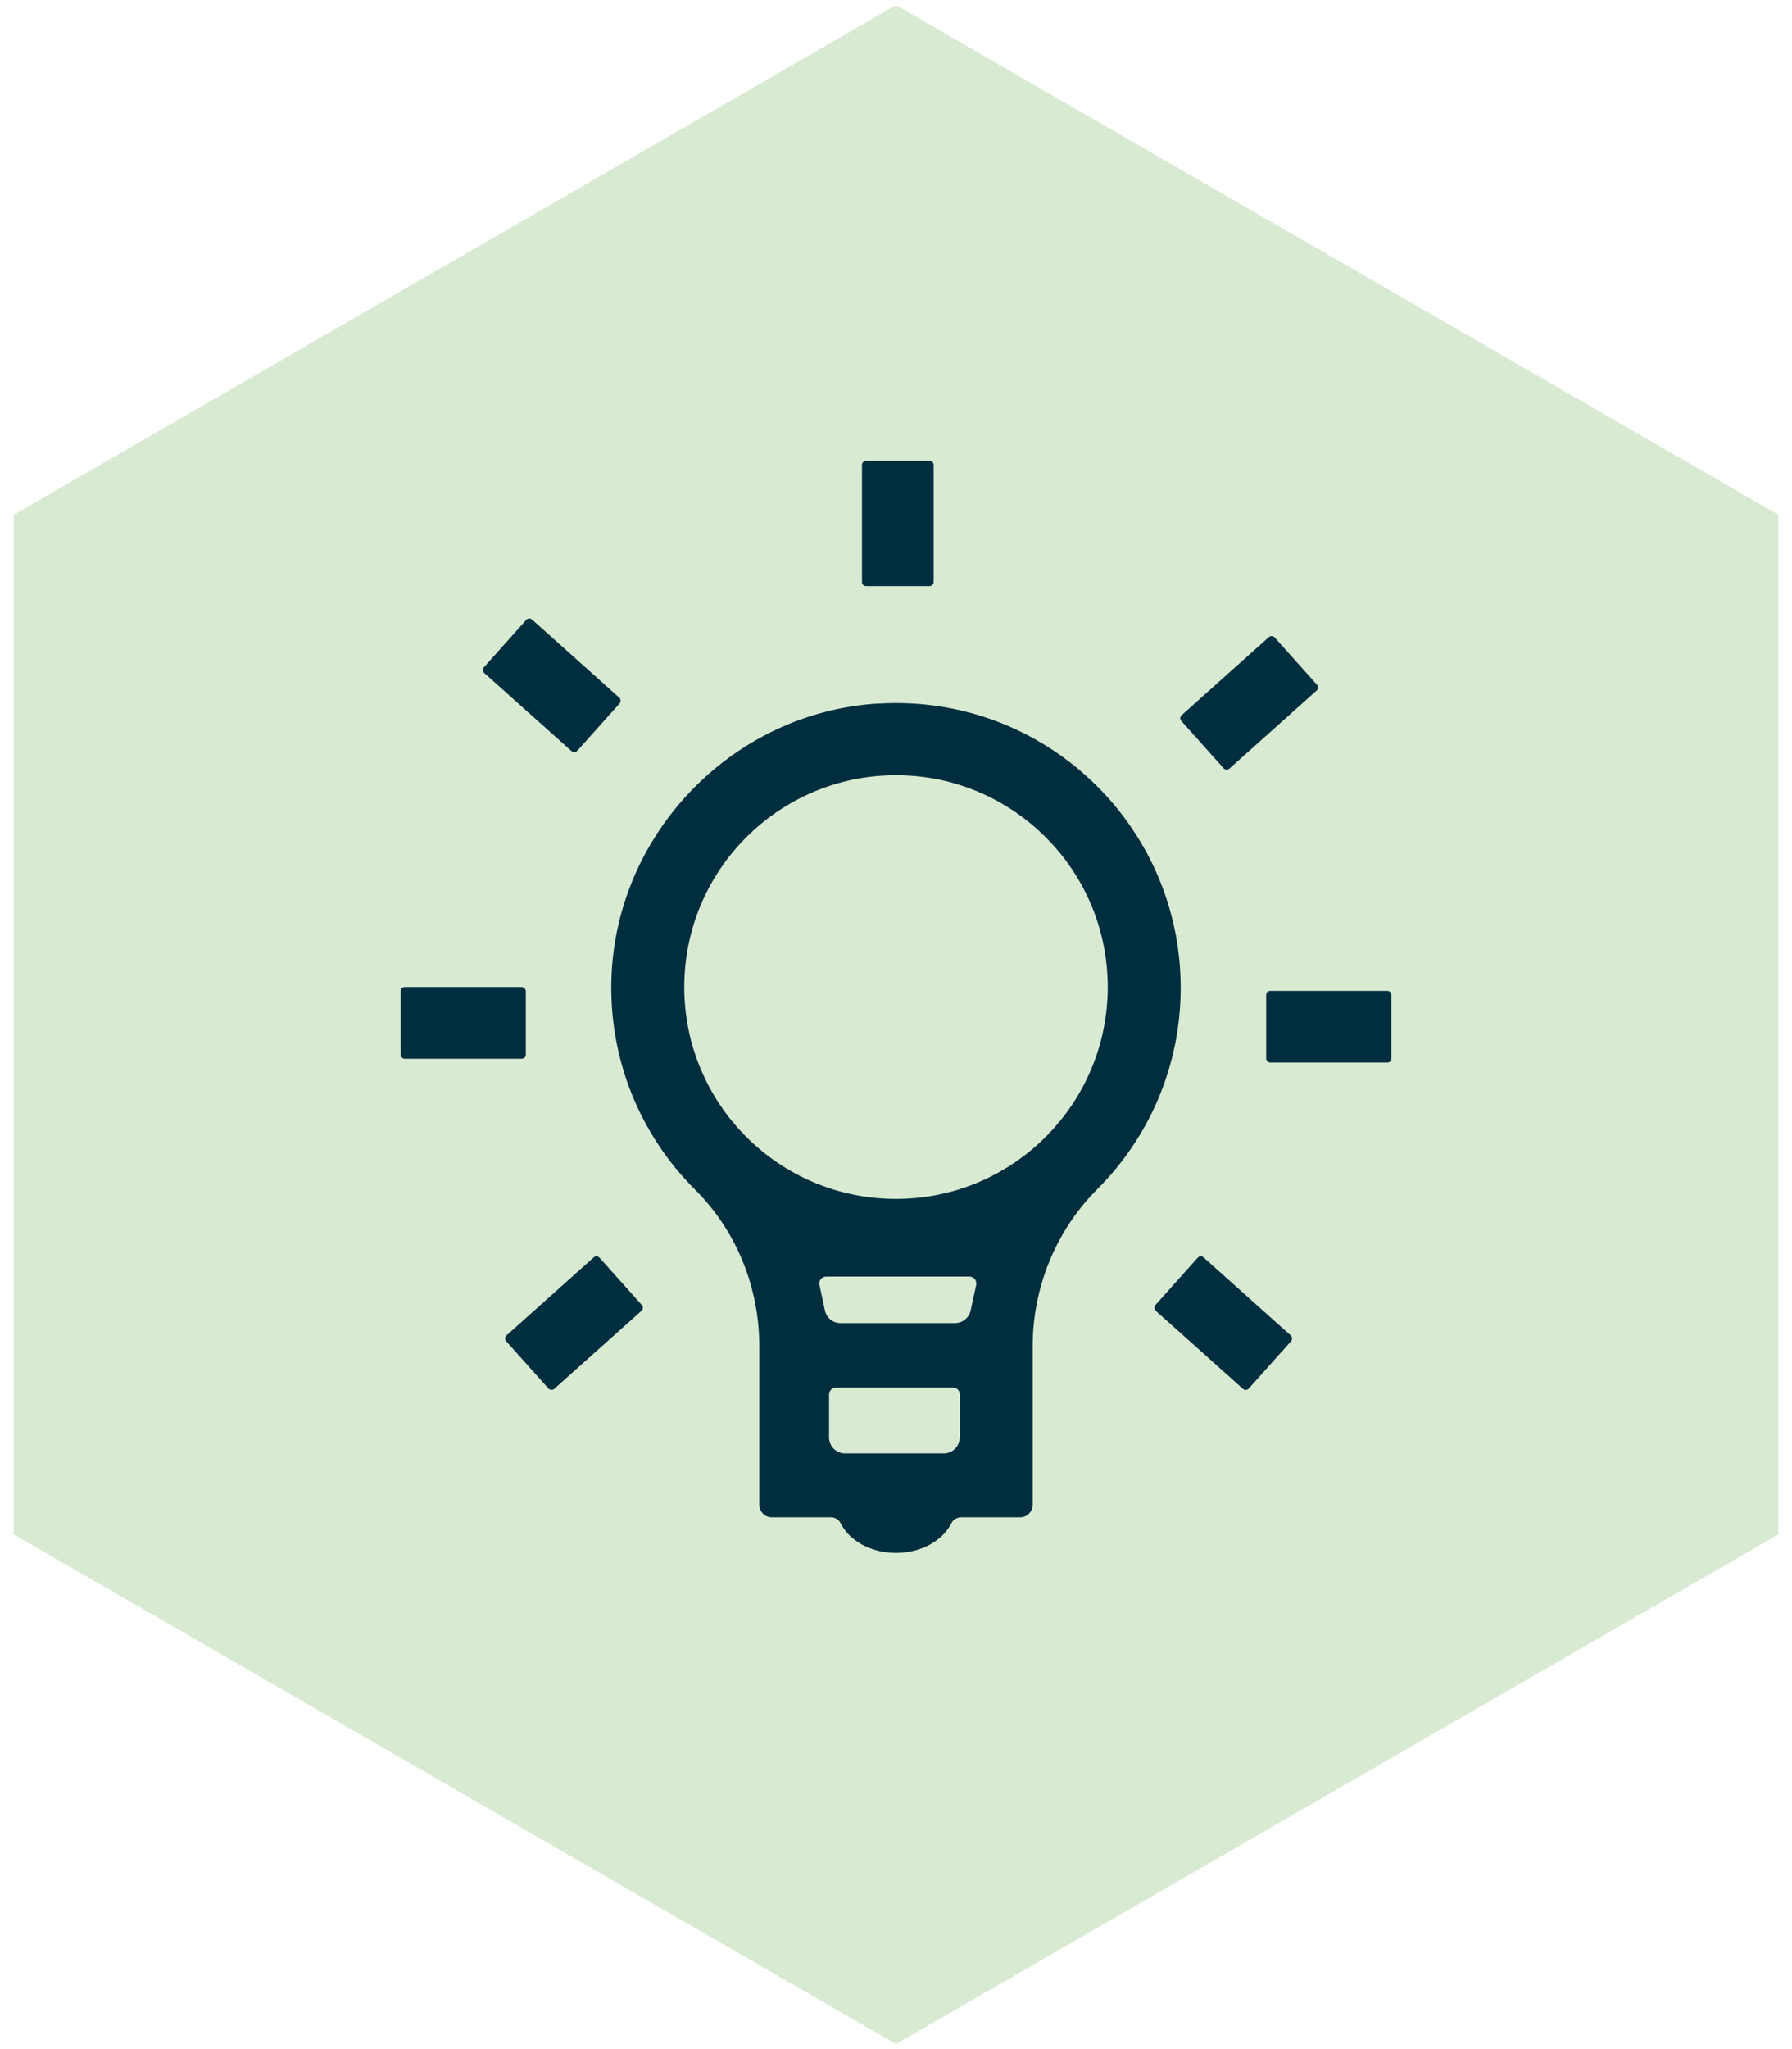 <?xml version="1.0" encoding="UTF-8"?><svg id="Layer_2" xmlns="http://www.w3.org/2000/svg" width="63mm" height="72mm" viewBox="0 0 178.58 204.09"><defs><style>.cls-1{fill:#d9ead2;}.cls-1,.cls-2{stroke-width:0px;}.cls-2{fill:#002e3f;}</style></defs><polygon class="cls-1" points="177.23 51.28 89.29 .51 1.36 51.28 1.36 152.82 89.29 203.59 177.23 152.82 177.23 51.28"/><path class="cls-2" d="m87.48,70.07c-14.37.89-25.96,12.77-26.54,27.16-.33,8.31,2.92,15.87,8.33,21.26,4.14,4.12,6.4,9.77,6.4,15.61,0,6.09,0,13.02,0,15.78,0,.68.55,1.24,1.24,1.24h5.88c.41,0,.8.22.98.59.86,1.73,3,2.96,5.52,2.96s4.65-1.23,5.52-2.96c.18-.37.58-.59.99-.59h5.86c.69,0,1.25-.56,1.25-1.25v-15.77c0-5.87,2.3-11.52,6.45-15.67,5.13-5.13,8.3-12.22,8.3-20.04,0-16.27-13.69-29.34-30.18-28.31Zm8.16,73.1c0,.88-.71,1.59-1.59,1.59h-9.84c-.88,0-1.59-.71-1.59-1.59v-4.29c0-.37.3-.68.68-.68h11.67c.37,0,.68.3.68.68v4.29Zm1.09-12.65c-.16.73-.81,1.26-1.56,1.26h-11.42c-.74,0-1.38-.52-1.54-1.24l-.55-2.57c-.09-.42.23-.82.66-.82h14.3c.43,0,.75.4.66.82l-.55,2.55Zm-7.44-11.11c-11.66,0-21.1-9.45-21.1-21.1s9.45-21.1,21.1-21.1,21.1,9.45,21.1,21.1-9.45,21.1-21.1,21.1Z"/><rect class="cls-2" x="39.92" y="98.31" width="12.48" height="7.14" rx=".4" ry=".4"/><rect class="cls-2" x="126.18" y="98.69" width="12.48" height="7.14" rx=".4" ry=".4"/><rect class="cls-2" x="118.24" y="66.45" width="12.48" height="7.14" rx=".4" ry=".4" transform="translate(-14.98 100.8) rotate(-41.81)"/><rect class="cls-2" x="83.23" y="48.56" width="12.48" height="7.14" rx=".4" ry=".4" transform="translate(37.34 141.61) rotate(-90)"/><rect class="cls-2" x="48.74" y="64.69" width="12.48" height="7.14" rx=".4" ry=".4" transform="translate(50.46 155.79) rotate(-138.19)"/><rect class="cls-2" x="50.95" y="128.21" width="12.48" height="7.14" rx=".4" ry=".4" transform="translate(187.68 191.88) rotate(138.19)"/><rect class="cls-2" x="115.68" y="128.21" width="12.48" height="7.14" rx=".4" ry=".4" transform="translate(118.88 -47.72) rotate(41.81)"/></svg>